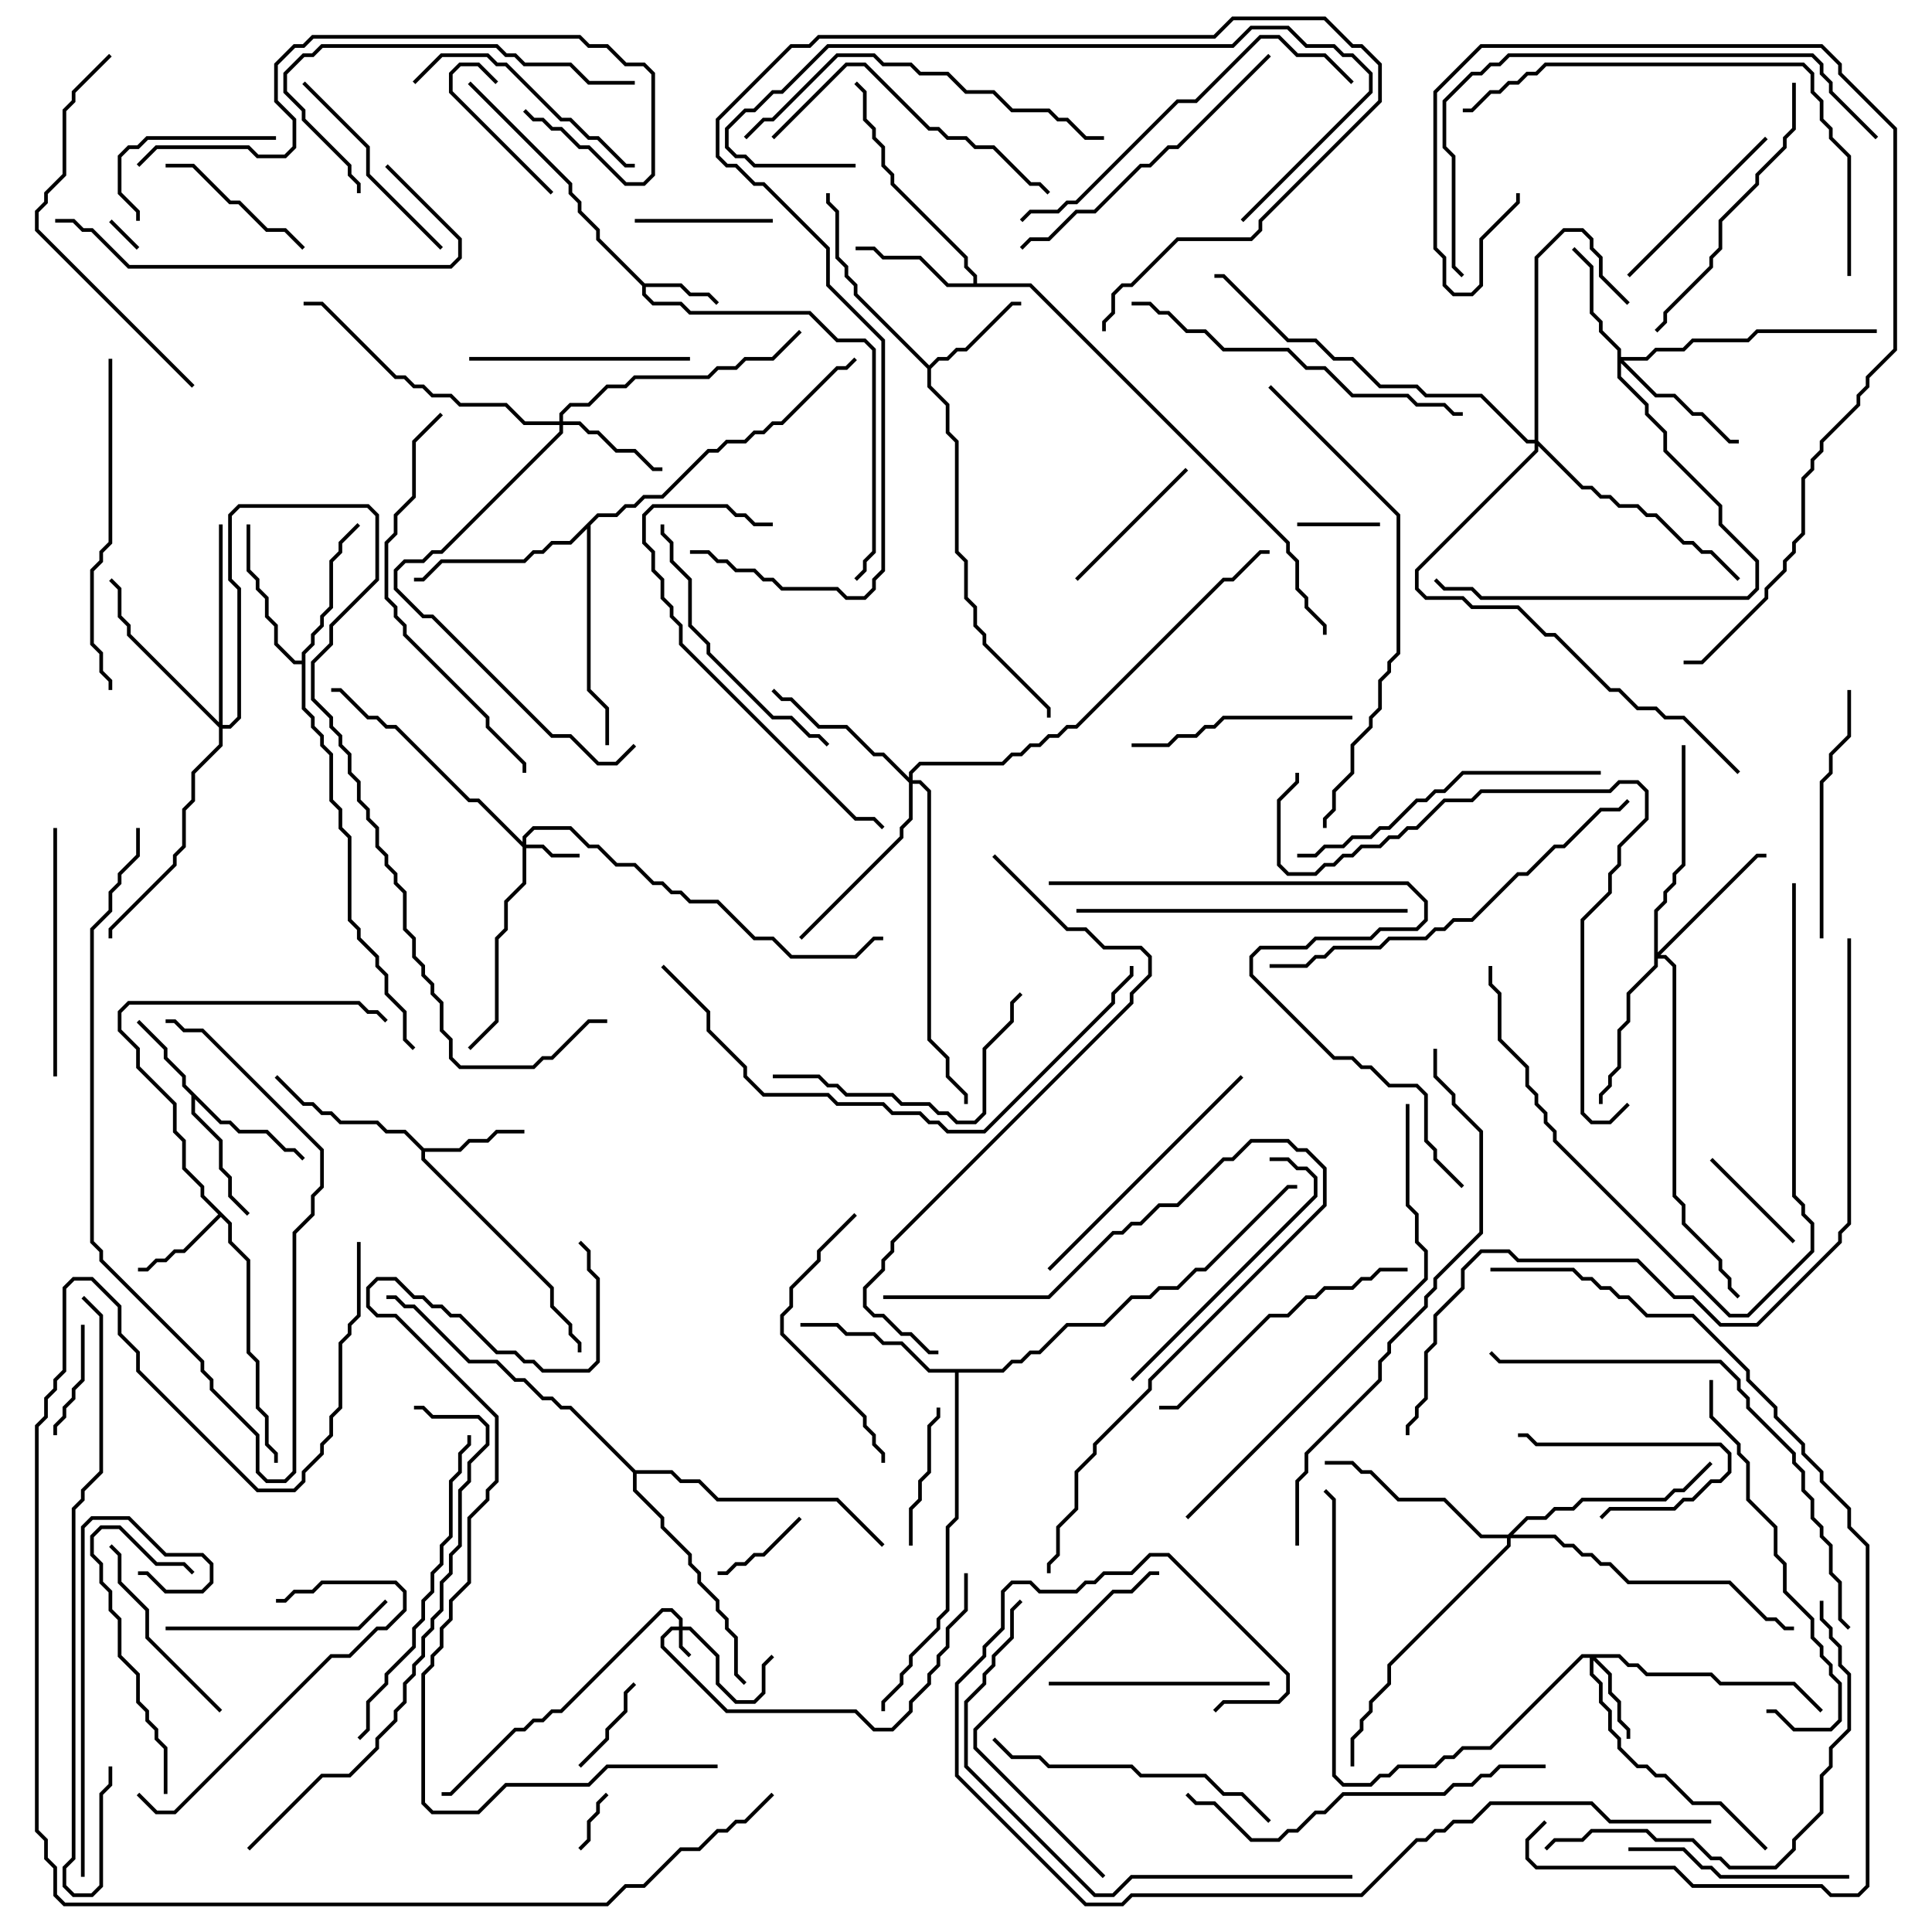 <svg version="1.1" width="105" height="105" xmlns="http://www.w3.org/2000/svg"><path d="M35.041,15.4L37.041,15.4L37.541,15.9L38.541,15.9L39.071,16.429L38.929,16.571L38.459,16.1L37.459,16.1L36.959,15.6L35.1,15.6L35.1,15.959L35.541,16.4L37.041,16.4L37.541,16.9L44.041,16.9L45.541,18.4L47.041,18.4L47.6,18.959L47.6,30.041L47.1,30.541L47.1,31.041L46.571,31.571L46.429,31.429L46.9,30.959L46.9,30.459L47.4,29.959L47.4,19.041L46.959,18.6L45.459,18.6L43.959,17.1L37.459,17.1L36.959,16.6L35.459,16.6L34.9,16.041L34.9,15.541L32.4,13.041L32.4,12.541L31.4,11.541L31.4,11.041L30.9,10.541L30.9,10.041L25.429,4.571L25.571,4.429L31.1,9.959L31.1,10.459L31.6,10.959L31.6,11.459L32.6,12.459L32.6,12.959z" stroke="none"/><path d="M12.041,60.9L12.541,60.9L13.041,61.4L14.541,61.4L15.541,62.4L16.041,62.4L16.571,62.929L16.429,63.071L15.959,62.6L15.459,62.6L14.459,61.6L12.959,61.6L12.459,61.1L11.959,61.1L10.6,59.741L10.6,60.459L12.1,61.959L12.1,63.459L12.6,63.959L12.6,64.959L13.571,65.929L13.429,66.071L12.4,65.041L12.4,64.041L11.9,63.541L11.9,62.041L10.4,60.541L10.4,59.541L9.9,59.041L9.9,58.541L8.9,57.541L8.9,57.041L7.429,55.571L7.571,55.429L9.1,56.959L9.1,57.459L10.1,58.459L10.1,58.959z" stroke="none"/><path d="M12.6,66.459L12.6,67.459L13.6,68.459L13.6,73.459L14.1,73.959L14.1,76.459L14.6,76.959L14.6,78.459L15.1,78.959L15.1,79.5L14.9,79.5L14.9,79.041L14.4,78.541L14.4,77.041L13.9,76.541L13.9,74.041L13.4,73.541L13.4,68.541L12.4,67.541L12.4,66.541L12,66.141L10.041,68.1L9.541,68.1L9.041,68.6L8.541,68.6L8.041,69.1L7.5,69.1L7.5,68.9L7.959,68.9L8.459,68.4L8.959,68.4L9.459,67.9L9.959,67.9L11.859,66L10.9,65.041L10.9,64.541L9.9,63.541L9.9,62.041L9.4,61.541L9.4,60.041L7.4,58.041L7.4,57.041L6.4,56.041L6.4,54.959L6.959,54.4L19.541,54.4L20.041,54.9L20.541,54.9L21.071,55.429L20.929,55.571L20.459,55.1L19.959,55.1L19.459,54.6L7.041,54.6L6.6,55.041L6.6,55.959L7.6,56.959L7.6,57.959L9.6,59.959L9.6,61.459L10.1,61.959L10.1,63.459L11.1,64.459L11.1,64.959z" stroke="none"/><path d="M23.041,62.4L24.959,62.4L25.459,61.9L26.459,61.9L26.959,61.4L28.5,61.4L28.5,61.6L27.041,61.6L26.541,62.1L25.541,62.1L25.041,62.6L23.1,62.6L23.1,62.959L30.1,69.959L30.1,70.959L31.1,71.959L31.1,72.459L31.6,72.959L31.6,73.5L31.4,73.5L31.4,73.041L30.9,72.541L30.9,72.041L29.9,71.041L29.9,70.041L22.9,63.041L22.9,62.541L21.959,61.6L20.959,61.6L20.459,61.1L18.459,61.1L17.959,60.6L17.459,60.6L16.959,60.1L16.459,60.1L14.929,58.571L15.071,58.429L16.541,59.9L17.041,59.9L17.541,60.4L18.041,60.4L18.541,60.9L20.541,60.9L21.041,61.4L22.041,61.4z" stroke="none"/><path d="M50.5,19.859L50.959,19.4L51.459,19.4L51.959,18.9L52.459,18.9L54.959,16.4L55.5,16.4L55.5,16.6L55.041,16.6L52.541,19.1L52.041,19.1L51.541,19.6L51.041,19.6L50.6,20.041L50.6,20.959L51.6,21.959L51.6,23.459L52.1,23.959L52.1,29.959L52.6,30.459L52.6,32.459L53.1,32.959L53.1,33.959L53.6,34.459L53.6,34.959L57.1,38.459L57.1,39L56.9,39L56.9,38.541L53.4,35.041L53.4,34.541L52.9,34.041L52.9,33.041L52.4,32.541L52.4,30.541L51.9,30.041L51.9,24.041L51.4,23.541L51.4,22.041L50.4,21.041L50.4,20.041L46.4,16.041L46.4,15.541L45.9,15.041L45.9,14.541L45.4,14.041L45.4,11.541L44.9,11.041L44.9,10.5L45.1,10.5L45.1,10.959L45.6,11.459L45.6,13.959L46.1,14.459L46.1,14.959L46.6,15.459L46.6,15.959z" stroke="none"/><path d="M52.9,15.4L52.9,15.041L52.4,14.541L52.4,14.041L48.4,10.041L48.4,9.541L47.9,9.041L47.9,8.041L47.4,7.541L47.4,7.041L46.9,6.541L46.9,5.041L46.429,4.571L46.571,4.429L47.1,4.959L47.1,6.459L47.6,6.959L47.6,7.459L48.1,7.959L48.1,8.959L48.6,9.459L48.6,9.959L52.6,13.959L52.6,14.459L53.1,14.959L53.1,15.4L56.041,15.4L70.1,29.459L70.1,29.959L70.6,30.459L70.6,31.959L71.1,32.459L71.1,32.959L72.1,33.959L72.1,34.5L71.9,34.5L71.9,34.041L70.9,33.041L70.9,32.541L70.4,32.041L70.4,30.541L69.9,30.041L69.9,29.541L55.959,15.6L51.459,15.6L49.959,14.1L47.959,14.1L47.459,13.6L46.5,13.6L46.5,13.4L47.541,13.4L48.041,13.9L50.041,13.9L51.541,15.4z" stroke="none"/><path d="M16.4,35.9L16.4,35.459L16.9,34.959L16.9,34.459L17.4,33.959L17.4,33.459L17.9,32.959L17.9,30.459L18.4,29.959L18.4,29.459L19.429,28.429L19.571,28.571L18.6,29.541L18.6,30.041L18.1,30.541L18.1,33.041L17.6,33.541L17.6,34.041L17.1,34.541L17.1,35.041L16.6,35.541L16.6,38.459L17.1,38.959L17.1,39.459L17.6,39.959L17.6,40.459L18.1,40.959L18.1,43.459L18.6,43.959L18.6,44.959L19.1,45.459L19.1,49.959L19.6,50.459L19.6,50.959L20.6,51.959L20.6,52.459L21.1,52.959L21.1,53.959L22.1,54.959L22.1,56.459L22.571,56.929L22.429,57.071L21.9,56.541L21.9,55.041L20.9,54.041L20.9,53.041L20.4,52.541L20.4,52.041L19.4,51.041L19.4,50.541L18.9,50.041L18.9,45.541L18.4,45.041L18.4,44.041L17.9,43.541L17.9,41.041L17.4,40.541L17.4,40.041L16.9,39.541L16.9,39.041L16.4,38.541L16.4,36.1L15.959,36.1L14.9,35.041L14.9,34.041L14.4,33.541L14.4,32.541L13.9,32.041L13.9,31.541L13.4,31.041L13.4,28.5L13.6,28.5L13.6,30.959L14.1,31.459L14.1,31.959L14.6,32.459L14.6,33.459L15.1,33.959L15.1,34.959L16.041,35.9z" stroke="none"/><path d="M54.459,74.4L54.959,73.9L55.459,73.9L55.959,73.4L56.459,73.4L57.959,71.9L59.959,71.9L61.459,70.4L62.459,70.4L62.959,69.9L63.959,69.9L64.959,68.9L65.459,68.9L69.959,64.4L70.5,64.4L70.5,64.6L70.041,64.6L65.541,69.1L65.041,69.1L64.041,70.1L63.041,70.1L62.541,70.6L61.541,70.6L60.041,72.1L58.041,72.1L56.541,73.6L56.041,73.6L55.541,74.1L55.041,74.1L54.541,74.6L52.1,74.6L52.1,82.541L51.6,83.041L51.6,87.541L51.1,88.041L51.1,88.541L49.6,90.041L49.6,90.541L49.1,91.041L49.1,91.541L48.1,92.541L48.1,93L47.9,93L47.9,92.459L48.9,91.459L48.9,90.959L49.4,90.459L49.4,89.959L50.9,88.459L50.9,87.959L51.4,87.459L51.4,82.959L51.9,82.459L51.9,74.6L50.459,74.6L48.959,73.1L47.959,73.1L47.459,72.6L45.959,72.6L45.459,72.1L43.5,72.1L43.5,71.9L45.541,71.9L46.041,72.4L47.541,72.4L48.041,72.9L49.041,72.9L50.541,74.4z" stroke="none"/><path d="M32.459,27.9L33.459,27.9L33.959,27.4L34.459,27.4L34.959,26.9L35.959,26.9L38.459,24.4L38.959,24.4L39.459,23.9L40.459,23.9L40.959,23.4L41.459,23.4L41.959,22.9L42.459,22.9L45.459,19.9L45.959,19.9L46.429,19.429L46.571,19.571L46.041,20.1L45.541,20.1L42.541,23.1L42.041,23.1L41.541,23.6L41.041,23.6L40.541,24.1L39.541,24.1L39.041,24.6L38.541,24.6L36.041,27.1L35.041,27.1L34.541,27.6L34.041,27.6L33.541,28.1L32.541,28.1L32.1,28.541L32.1,37.459L33.1,38.459L33.1,40.5L32.9,40.5L32.9,38.541L31.9,37.541L31.9,28.741L31.041,29.6L30.041,29.6L29.541,30.1L29.041,30.1L28.541,30.6L24.041,30.6L23.041,31.6L22.5,31.6L22.5,31.4L22.959,31.4L23.959,30.4L28.459,30.4L28.959,29.9L29.459,29.9L29.959,29.4L30.959,29.4z" stroke="none"/><path d="M34.541,79.9L36.541,79.9L37.041,80.4L38.041,80.4L39.041,81.4L45.541,81.4L48.071,83.929L47.929,84.071L45.459,81.6L38.959,81.6L37.959,80.6L36.959,80.6L36.459,80.1L34.6,80.1L34.6,80.959L36.1,82.459L36.1,82.959L37.6,84.459L37.6,84.959L38.1,85.459L38.1,85.959L39.1,86.959L39.1,87.459L39.6,87.959L39.6,88.459L40.1,88.959L40.1,90.959L40.571,91.429L40.429,91.571L39.9,91.041L39.9,89.041L39.4,88.541L39.4,88.041L38.9,87.541L38.9,87.041L37.9,86.041L37.9,85.541L37.4,85.041L37.4,84.541L35.9,83.041L35.9,82.541L34.4,81.041L34.4,80.041L30.959,76.6L30.459,76.6L29.959,76.1L29.459,76.1L28.459,75.1L27.959,75.1L26.959,74.1L25.459,74.1L22.459,71.1L21.959,71.1L21.459,70.6L21,70.6L21,70.4L21.541,70.4L22.041,70.9L22.541,70.9L25.541,73.9L27.041,73.9L28.041,74.9L28.541,74.9L29.541,75.9L30.041,75.9L30.541,76.4L31.041,76.4z" stroke="none"/><path d="M36.9,88.4L36.9,88.041L36.459,87.6L36.041,87.6L30.541,93.1L30.041,93.1L29.541,93.6L29.041,93.6L28.541,94.1L28.041,94.1L24.541,97.6L24,97.6L24,97.4L24.459,97.4L27.959,93.9L28.459,93.9L28.959,93.4L29.459,93.4L29.959,92.9L30.459,92.9L35.959,87.4L36.541,87.4L37.1,87.959L37.1,88.4L37.541,88.4L39.1,89.959L39.1,91.459L40.041,92.4L40.959,92.4L41.4,91.959L41.4,90.459L41.929,89.929L42.071,90.071L41.6,90.541L41.6,92.041L41.041,92.6L39.959,92.6L38.9,91.541L38.9,90.041L37.459,88.6L37.1,88.6L37.1,89.459L37.571,89.929L37.429,90.071L36.9,89.541L36.9,88.6L36.541,88.6L36.1,89.041L36.1,89.459L39.541,92.9L46.541,92.9L47.541,93.9L48.459,93.9L49.4,92.959L49.4,92.459L50.4,91.459L50.4,90.959L50.9,90.459L50.9,89.959L51.4,89.459L51.4,88.459L52.4,87.459L52.4,85.5L52.6,85.5L52.6,87.541L51.6,88.541L51.6,89.541L51.1,90.041L51.1,90.541L50.6,91.041L50.6,91.541L49.6,92.541L49.6,93.041L48.541,94.1L47.459,94.1L46.459,93.1L39.459,93.1L35.9,89.541L35.9,88.959L36.459,88.4z" stroke="none"/><path d="M28.4,45.759L28.4,45.459L28.959,44.9L31.041,44.9L32.041,45.9L32.541,45.9L33.541,46.9L34.541,46.9L35.541,47.9L36.041,47.9L36.541,48.4L37.041,48.4L37.541,48.9L39.041,48.9L41.041,50.9L42.041,50.9L43.041,51.9L46.459,51.9L47.459,50.9L48,50.9L48,51.1L47.541,51.1L46.541,52.1L42.959,52.1L41.959,51.1L40.959,51.1L38.959,49.1L37.459,49.1L36.959,48.6L36.459,48.6L35.959,48.1L35.459,48.1L34.459,47.1L33.459,47.1L32.459,46.1L31.959,46.1L30.959,45.1L29.041,45.1L28.6,45.541L28.6,45.9L29.541,45.9L30.041,46.4L31.5,46.4L31.5,46.6L29.959,46.6L29.459,46.1L28.6,46.1L28.6,48.041L27.6,49.041L27.6,50.541L27.1,51.041L27.1,55.541L25.571,57.071L25.429,56.929L26.9,55.459L26.9,50.959L27.4,50.459L27.4,48.959L28.4,47.959L28.4,46.041L25.959,43.6L25.459,43.6L21.459,39.6L20.959,39.6L20.459,39.1L19.959,39.1L18.459,37.6L18,37.6L18,37.4L18.541,37.4L20.041,38.9L20.541,38.9L21.041,39.4L21.541,39.4L25.541,43.4L26.041,43.4z" stroke="none"/><path d="M88.041,89.9L88.541,90.4L89.041,90.4L89.541,90.9L93.041,90.9L93.541,91.4L97.541,91.4L99.071,92.929L98.929,93.071L97.459,91.6L93.459,91.6L92.959,91.1L89.459,91.1L88.959,90.6L88.459,90.6L87.959,90.1L86.741,90.1L87.6,90.959L87.6,91.959L88.1,92.459L88.1,93.459L88.6,93.959L88.6,94.5L88.4,94.5L88.4,94.041L87.9,93.541L87.9,92.541L87.4,92.041L87.4,91.041L86.6,90.241L86.6,90.959L87.1,91.459L87.1,92.459L87.6,92.959L87.6,93.959L88.1,94.459L88.1,94.959L89.041,95.9L89.541,95.9L90.041,96.4L90.541,96.4L92.041,97.9L93.541,97.9L96.071,100.429L95.929,100.571L93.459,98.1L91.959,98.1L90.459,96.6L89.959,96.6L89.459,96.1L88.959,96.1L87.9,95.041L87.9,94.541L87.4,94.041L87.4,93.041L86.9,92.541L86.9,91.541L86.4,91.041L86.4,90.1L86.041,90.1L81.041,95.1L79.541,95.1L79.041,95.6L78.541,95.6L78.041,96.1L76.041,96.1L75.541,96.6L75.041,96.6L74.541,97.1L72.959,97.1L72.4,96.541L72.4,81.541L71.929,81.071L72.071,80.929L72.6,81.459L72.6,96.459L73.041,96.9L74.459,96.9L74.959,96.4L75.459,96.4L75.959,95.9L77.959,95.9L78.459,95.4L78.959,95.4L79.459,94.9L80.959,94.9L85.959,89.9z" stroke="none"/><path d="M30.4,22.9L30.4,22.459L30.959,21.9L31.959,21.9L32.959,20.9L33.959,20.9L34.459,20.4L38.459,20.4L38.959,19.9L39.959,19.9L40.459,19.4L41.959,19.4L43.429,17.929L43.571,18.071L42.041,19.6L40.541,19.6L40.041,20.1L39.041,20.1L38.541,20.6L34.541,20.6L34.041,21.1L33.041,21.1L32.041,22.1L31.041,22.1L30.6,22.541L30.6,22.9L31.541,22.9L32.041,23.4L32.541,23.4L33.541,24.4L34.541,24.4L35.541,25.4L36,25.4L36,25.6L35.459,25.6L34.459,24.6L33.459,24.6L32.459,23.6L31.959,23.6L31.459,23.1L30.6,23.1L30.6,23.541L24.041,30.1L23.541,30.1L23.041,30.6L22.041,30.6L21.6,31.041L21.6,31.959L23.041,33.4L23.541,33.4L30.041,39.9L31.041,39.9L32.541,41.4L33.459,41.4L34.429,40.429L34.571,40.571L33.541,41.6L32.459,41.6L30.959,40.1L29.959,40.1L23.459,33.6L22.959,33.6L21.4,32.041L21.4,30.959L21.959,30.4L22.959,30.4L23.459,29.9L23.959,29.9L30.4,23.459L30.4,23.1L28.459,23.1L27.459,22.1L24.959,22.1L24.459,21.6L23.459,21.6L22.959,21.1L22.459,21.1L21.959,20.6L21.459,20.6L17.459,16.6L16.5,16.6L16.5,16.4L17.541,16.4L21.541,20.4L22.041,20.4L22.541,20.9L23.041,20.9L23.541,21.4L24.541,21.4L25.041,21.9L27.541,21.9L28.541,22.9z" stroke="none"/><path d="M87.9,19.041L86.9,18.041L86.9,17.541L86.4,17.041L86.4,14.541L85.429,13.571L85.571,13.429L86.6,14.459L86.6,16.959L87.1,17.459L87.1,17.959L88.1,18.959L88.1,19.4L89.459,19.4L89.959,18.9L91.459,18.9L91.959,18.4L94.959,18.4L95.459,17.9L102,17.9L102,18.1L95.541,18.1L95.041,18.6L92.041,18.6L91.541,19.1L90.041,19.1L89.541,19.6L88.241,19.6L90.041,21.4L91.041,21.4L92.041,22.4L92.541,22.4L94.041,23.9L94.5,23.9L94.5,24.1L93.959,24.1L92.459,22.6L91.959,22.6L90.959,21.6L89.959,21.6L88.1,19.741L88.1,20.459L89.6,21.959L89.6,22.459L90.6,23.459L90.6,24.459L93.6,27.459L93.6,28.459L95.6,30.459L95.6,32.041L95.041,32.6L80.459,32.6L79.959,32.1L78.459,32.1L77.929,31.571L78.071,31.429L78.541,31.9L80.041,31.9L80.541,32.4L94.959,32.4L95.4,31.959L95.4,30.541L93.4,28.541L93.4,27.541L90.4,24.541L90.4,23.541L89.4,22.541L89.4,22.041L87.9,20.541z" stroke="none"/><path d="M89.9,49.459L90.4,48.959L90.4,48.459L90.9,47.959L90.9,47.459L91.4,46.959L91.4,40.5L91.6,40.5L91.6,47.041L91.1,47.541L91.1,48.041L90.6,48.541L90.6,49.041L90.1,49.541L90.1,51.759L95.459,46.4L96,46.4L96,46.6L95.541,46.6L90.241,51.9L90.541,51.9L91.1,52.459L91.1,64.959L91.6,65.459L91.6,66.459L93.6,68.459L93.6,68.959L94.1,69.459L94.1,69.959L94.571,70.429L94.429,70.571L93.9,70.041L93.9,69.541L93.4,69.041L93.4,68.541L91.4,66.541L91.4,65.541L90.9,65.041L90.9,52.541L90.459,52.1L90.1,52.1L90.1,52.541L88.6,54.041L88.6,55.541L88.1,56.041L88.1,58.041L87.6,58.541L87.6,59.041L87.1,59.541L87.1,60L86.9,60L86.9,59.459L87.4,58.959L87.4,58.459L87.9,57.959L87.9,55.959L88.4,55.459L88.4,53.959L89.9,52.459z" stroke="none"/><path d="M49.4,42.259L49.4,41.959L49.959,41.4L54.459,41.4L54.959,40.9L55.459,40.9L55.959,40.4L56.459,40.4L56.959,39.9L57.459,39.9L57.959,39.4L58.459,39.4L66.459,31.4L66.959,31.4L68.459,29.9L69,29.9L69,30.1L68.541,30.1L67.041,31.6L66.541,31.6L58.541,39.6L58.041,39.6L57.541,40.1L57.041,40.1L56.541,40.6L56.041,40.6L55.541,41.1L55.041,41.1L54.541,41.6L50.041,41.6L49.6,42.041L49.6,42.4L50.041,42.4L50.6,42.959L50.6,56.459L51.6,57.459L51.6,58.459L52.6,59.459L52.6,60L52.4,60L52.4,59.541L51.4,58.541L51.4,57.541L50.4,56.541L50.4,43.041L49.959,42.6L49.6,42.6L49.6,44.541L49.1,45.041L49.1,45.541L43.571,51.071L43.429,50.929L48.9,45.459L48.9,44.959L49.4,44.459L49.4,42.541L47.959,41.1L47.459,41.1L45.959,39.6L44.459,39.6L42.959,38.1L42.459,38.1L41.929,37.571L42.071,37.429L42.541,37.9L43.041,37.9L44.541,39.4L46.041,39.4L47.541,40.9L48.041,40.9z" stroke="none"/><path d="M83.4,23.9L83.4,13.959L84.959,12.4L86.041,12.4L86.6,12.959L86.6,13.459L87.1,13.959L87.1,14.959L88.571,16.429L88.429,16.571L86.9,15.041L86.9,14.041L86.4,13.541L86.4,13.041L85.959,12.6L85.041,12.6L83.6,14.041L83.6,23.959L86.041,26.4L86.541,26.4L87.041,26.9L87.541,26.9L88.041,27.4L89.041,27.4L89.541,27.9L90.041,27.9L91.541,29.4L92.041,29.4L92.541,29.9L93.041,29.9L94.571,31.429L94.429,31.571L92.959,30.1L92.459,30.1L91.959,29.6L91.459,29.6L89.959,28.1L89.459,28.1L88.959,27.6L87.959,27.6L87.459,27.1L86.959,27.1L86.459,26.6L85.959,26.6L83.6,24.241L83.6,24.541L77.1,31.041L77.1,31.959L77.541,32.4L79.541,32.4L80.041,32.9L82.541,32.9L84.041,34.4L84.541,34.4L87.541,37.4L88.041,37.4L89.041,38.4L90.041,38.4L90.541,38.9L91.541,38.9L94.571,41.929L94.429,42.071L91.459,39.1L90.459,39.1L89.959,38.6L88.959,38.6L87.959,37.6L87.459,37.6L84.459,34.6L83.959,34.6L82.459,33.1L79.959,33.1L79.459,32.6L77.459,32.6L76.9,32.041L76.9,30.959L83.4,24.459L83.4,24.1L82.959,24.1L80.459,21.6L77.459,21.6L76.959,21.1L74.959,21.1L73.459,19.6L72.459,19.6L71.459,18.6L69.959,18.6L66.459,15.1L66,15.1L66,14.9L66.541,14.9L70.041,18.4L71.541,18.4L72.541,19.4L73.541,19.4L75.041,20.9L77.041,20.9L77.541,21.4L80.541,21.4L83.041,23.9z" stroke="none"/><path d="M11.9,39.259L11.9,28.5L12.1,28.5L12.1,39.4L12.459,39.4L12.9,38.959L12.9,32.041L12.4,31.541L12.4,27.959L12.959,27.4L20.041,27.4L20.6,27.959L20.6,31.541L18.1,34.041L18.1,35.041L17.1,36.041L17.1,37.959L18.1,38.959L18.1,39.459L18.6,39.959L18.6,40.459L19.1,40.959L19.1,41.959L19.6,42.459L19.6,43.459L20.1,43.959L20.1,44.459L20.6,44.959L20.6,45.959L21.1,46.459L21.1,46.959L21.6,47.459L21.6,47.959L22.1,48.459L22.1,50.459L22.6,50.959L22.6,51.959L23.1,52.459L23.1,52.959L23.6,53.459L23.6,53.959L24.1,54.459L24.1,55.959L24.6,56.459L24.6,57.459L25.041,57.9L28.959,57.9L29.459,57.4L29.959,57.4L31.959,55.4L33,55.4L33,55.6L32.041,55.6L30.041,57.6L29.541,57.6L29.041,58.1L24.959,58.1L24.4,57.541L24.4,56.541L23.9,56.041L23.9,54.541L23.4,54.041L23.4,53.541L22.9,53.041L22.9,52.541L22.4,52.041L22.4,51.041L21.9,50.541L21.9,48.541L21.4,48.041L21.4,47.541L20.9,47.041L20.9,46.541L20.4,46.041L20.4,45.041L19.9,44.541L19.9,44.041L19.4,43.541L19.4,42.541L18.9,42.041L18.9,41.041L18.4,40.541L18.4,40.041L17.9,39.541L17.9,39.041L16.9,38.041L16.9,35.959L17.9,34.959L17.9,33.959L20.4,31.459L20.4,28.041L19.959,27.6L13.041,27.6L12.6,28.041L12.6,31.459L13.1,31.959L13.1,39.041L12.541,39.6L12.1,39.6L12.1,40.541L10.6,42.041L10.6,43.541L10.1,44.041L10.1,46.041L9.6,46.541L9.6,47.041L6.1,50.541L6.1,51L5.9,51L5.9,50.459L9.4,46.959L9.4,46.459L9.9,45.959L9.9,43.959L10.4,43.459L10.4,41.959L11.9,40.459L11.9,39.541L6.9,34.541L6.9,34.041L6.4,33.541L6.4,32.041L5.929,31.571L6.071,31.429L6.6,31.959L6.6,33.459L7.1,33.959L7.1,34.459z" stroke="none"/><path d="M81.959,83.4L82.959,82.4L83.959,82.4L84.459,81.9L85.459,81.9L85.959,81.4L90.459,81.4L90.959,80.9L91.459,80.9L92.929,79.429L93.071,79.571L91.541,81.1L91.041,81.1L90.541,81.6L86.041,81.6L85.541,82.1L84.541,82.1L84.041,82.6L83.041,82.6L82.241,83.4L84.541,83.4L85.041,83.9L85.541,83.9L86.041,84.4L86.541,84.4L87.041,84.9L87.541,84.9L88.541,85.9L94.041,85.9L96.041,87.9L96.541,87.9L97.041,88.4L97.5,88.4L97.5,88.6L96.959,88.6L96.459,88.1L95.959,88.1L93.959,86.1L88.459,86.1L87.459,85.1L86.959,85.1L86.459,84.6L85.959,84.6L85.459,84.1L84.959,84.1L84.459,83.6L82.1,83.6L82.1,84.041L75.6,90.541L75.6,91.541L74.6,92.541L74.6,93.041L74.1,93.541L74.1,94.041L73.6,94.541L73.6,96L73.4,96L73.4,94.459L73.9,93.959L73.9,93.459L74.4,92.959L74.4,92.459L75.4,91.459L75.4,90.459L81.9,83.959L81.9,83.6L80.459,83.6L78.459,81.6L75.959,81.6L74.459,80.1L73.959,80.1L73.459,79.6L72,79.6L72,79.4L73.541,79.4L74.041,79.9L74.541,79.9L76.041,81.4L78.541,81.4L80.541,83.4z" stroke="none"/><path d="M7.571,13.429L7.429,13.571L5.929,12.071L6.071,11.929z" stroke="none"/><path d="M31.571,100.571L31.429,100.429L31.9,99.959L31.9,98.959L32.4,98.459L32.4,97.959L32.929,97.429L33.071,97.571L32.6,98.041L32.6,98.541L32.1,99.041L32.1,100.041z" stroke="none"/><path d="M75,28.4L75,28.6L70.5,28.6L70.5,28.4z" stroke="none"/><path d="M31.571,96.071L31.429,95.929L32.9,94.459L32.9,93.959L33.9,92.959L33.9,91.959L34.429,91.429L34.571,91.571L34.1,92.041L34.1,93.041L33.1,94.041L33.1,94.541z" stroke="none"/><path d="M43.429,82.429L43.571,82.571L41.541,84.6L41.041,84.6L40.541,85.1L40.041,85.1L39.541,85.6L39,85.6L39,85.4L39.459,85.4L39.959,84.9L40.459,84.9L40.959,84.4L41.459,84.4z" stroke="none"/><path d="M3.1,78L2.9,78L2.9,77.459L3.4,76.959L3.4,76.459L3.9,75.959L3.9,75.459L4.4,74.959L4.4,72L4.6,72L4.6,75.041L4.1,75.541L4.1,76.041L3.6,76.541L3.6,77.041L3.1,77.541z" stroke="none"/><path d="M87.071,82.571L86.929,82.429L87.459,81.9L90.959,81.9L91.459,81.4L91.959,81.4L92.959,80.4L93.459,80.4L93.9,79.959L93.9,79.041L93.459,78.6L83.459,78.6L82.959,78.1L82.5,78.1L82.5,77.9L83.041,77.9L83.541,78.4L93.541,78.4L94.1,78.959L94.1,80.041L93.541,80.6L93.041,80.6L92.041,81.6L91.541,81.6L91.041,82.1L87.541,82.1z" stroke="none"/><path d="M97.571,67.429L97.429,67.571L92.929,63.071L93.071,62.929z" stroke="none"/><path d="M27.071,4.429L26.929,4.571L25.959,3.6L25.041,3.6L24.6,4.041L24.6,4.959L30.071,10.429L29.929,10.571L24.4,5.041L24.4,3.959L24.959,3.4L26.041,3.4z" stroke="none"/><path d="M34.5,12.1L34.5,11.9L42,11.9L42,12.1z" stroke="none"/><path d="M49.6,84L49.4,84L49.4,81.959L49.9,81.459L49.9,80.459L50.4,79.959L50.4,77.459L50.9,76.959L50.9,76.5L51.1,76.5L51.1,77.041L50.6,77.541L50.6,80.041L50.1,80.541L50.1,81.541L49.6,82.041z" stroke="none"/><path d="M58.571,31.571L58.429,31.429L64.429,25.429L64.571,25.571z" stroke="none"/><path d="M9,9.1L9,8.9L10.541,8.9L12.541,10.9L13.041,10.9L14.541,12.4L15.541,12.4L16.571,13.429L16.429,13.571L15.459,12.6L14.459,12.6L12.959,11.1L12.459,11.1L10.459,9.1z" stroke="none"/><path d="M15,7.4L15,7.6L8.041,7.6L7.541,8.1L7.041,8.1L6.6,8.541L6.6,10.459L7.6,11.459L7.6,12L7.4,12L7.4,11.541L6.4,10.541L6.4,8.459L6.959,7.9L7.459,7.9L7.959,7.4z" stroke="none"/><path d="M7.4,45L7.6,45L7.6,46.541L6.6,47.541L6.6,48.041L6.1,48.541L6.1,49.541L5.1,50.541L5.1,67.459L5.6,67.959L5.6,68.459L11.1,73.959L11.1,74.459L11.6,74.959L11.6,75.459L14.1,77.959L14.1,79.959L14.541,80.4L15.459,80.4L15.9,79.959L15.9,66.959L16.9,65.959L16.9,64.959L17.4,64.459L17.4,62.541L10.959,56.1L9.959,56.1L9.459,55.6L9,55.6L9,55.4L9.541,55.4L10.041,55.9L11.041,55.9L17.6,62.459L17.6,64.541L17.1,65.041L17.1,66.041L16.1,67.041L16.1,80.041L15.541,80.6L14.459,80.6L13.9,80.041L13.9,78.041L11.4,75.541L11.4,75.041L10.9,74.541L10.9,74.041L5.4,68.541L5.4,68.041L4.9,67.541L4.9,50.459L5.9,49.459L5.9,48.459L6.4,47.959L6.4,47.459L7.4,46.459z" stroke="none"/><path d="M88.571,15.071L88.429,14.929L95.929,7.429L96.071,7.571z" stroke="none"/><path d="M12.071,92.929L11.929,93.071L7.9,89.041L7.9,87.541L6.4,86.041L6.4,84.541L5.929,84.071L6.071,83.929L6.6,84.459L6.6,85.959L8.1,87.459L8.1,88.959z" stroke="none"/><path d="M16.429,4.571L16.571,4.429L20.1,7.959L20.1,9.459L24.071,13.429L23.929,13.571L19.9,9.541L19.9,8.041z" stroke="none"/><path d="M37.5,19.4L37.5,19.6L25.5,19.6L25.5,19.4z" stroke="none"/><path d="M57,91.6L57,91.4L69,91.4L69,91.6z" stroke="none"/><path d="M9,88.6L9,88.4L19.459,88.4L20.929,86.929L21.071,87.071L19.541,88.6z" stroke="none"/><path d="M61.5,40.6L61.5,40.4L63.459,40.4L63.959,39.9L64.959,39.9L65.459,39.4L65.959,39.4L66.459,38.9L73.5,38.9L73.5,39.1L66.541,39.1L66.041,39.6L65.541,39.6L65.041,40.1L64.041,40.1L63.541,40.6z" stroke="none"/><path d="M88.5,100.6L88.5,100.4L91.541,100.4L92.541,101.4L93.041,101.4L93.541,101.9L100.5,101.9L100.5,102.1L93.459,102.1L92.959,101.6L92.459,101.6L91.459,100.6z" stroke="none"/><path d="M9.1,97.5L8.9,97.5L8.9,95.041L8.4,94.541L8.4,94.041L7.9,93.541L7.9,93.041L7.4,92.541L7.4,91.041L6.4,90.041L6.4,88.041L5.9,87.541L5.9,86.541L5.4,86.041L5.4,85.041L4.9,84.541L4.9,83.459L5.459,82.9L6.541,82.9L8.541,84.9L10.041,84.9L10.571,85.429L10.429,85.571L9.959,85.1L8.459,85.1L6.459,83.1L5.541,83.1L5.1,83.541L5.1,84.459L5.6,84.959L5.6,85.959L6.1,86.459L6.1,87.459L6.6,87.959L6.6,89.959L7.6,90.959L7.6,92.459L8.1,92.959L8.1,93.459L8.6,93.959L8.6,94.459L9.1,94.959z" stroke="none"/><path d="M22.571,4.571L22.429,4.429L23.959,2.9L26.541,2.9L27.041,3.4L27.541,3.4L30.541,6.4L31.041,6.4L32.041,7.4L32.541,7.4L34.041,8.9L34.5,8.9L34.5,9.1L33.959,9.1L32.459,7.6L31.959,7.6L30.959,6.6L30.459,6.6L27.459,3.6L26.959,3.6L26.459,3.1L24.041,3.1z" stroke="none"/><path d="M7.429,97.571L7.571,97.429L8.541,98.4L9.459,98.4L17.959,89.9L18.959,89.9L20.459,88.4L20.959,88.4L21.9,87.459L21.9,86.541L21.459,86.1L17.541,86.1L17.041,86.6L16.041,86.6L15.541,87.1L15,87.1L15,86.9L15.459,86.9L15.959,86.4L16.959,86.4L17.459,85.9L21.541,85.9L22.1,86.459L22.1,87.541L21.041,88.6L20.541,88.6L19.041,90.1L18.041,90.1L9.541,98.6L8.459,98.6z" stroke="none"/><path d="M3.1,58.5L2.9,58.5L2.9,45L3.1,45z" stroke="none"/><path d="M100.4,37.5L100.6,37.5L100.6,40.041L99.6,41.041L99.6,42.041L99.1,42.541L99.1,51L98.9,51L98.9,42.459L99.4,41.959L99.4,40.959L100.4,39.959z" stroke="none"/><path d="M46.429,65.929L46.571,66.071L44.6,68.041L44.6,68.541L43.1,70.041L43.1,71.041L42.6,71.541L42.6,72.459L47.1,76.959L47.1,77.459L47.6,77.959L47.6,78.459L48.1,78.959L48.1,79.5L47.9,79.5L47.9,79.041L47.4,78.541L47.4,78.041L46.9,77.541L46.9,77.041L42.4,72.541L42.4,71.459L42.9,70.959L42.9,69.959L44.4,68.459L44.4,67.959z" stroke="none"/><path d="M69,63.1L69,62.9L70.041,62.9L70.541,63.4L71.041,63.4L71.6,63.959L71.6,65.041L61.571,75.071L61.429,74.929L71.4,64.959L71.4,64.041L70.959,63.6L70.459,63.6L69.959,63.1z" stroke="none"/><path d="M42,58.6L42,58.4L44.541,58.4L45.041,58.9L45.541,58.9L46.041,59.4L48.541,59.4L49.041,59.9L50.541,59.9L51.041,60.4L51.541,60.4L52.041,60.9L52.959,60.9L53.4,60.459L53.4,56.959L54.9,55.459L54.9,54.459L55.429,53.929L55.571,54.071L55.1,54.541L55.1,55.541L53.6,57.041L53.6,60.541L53.041,61.1L51.959,61.1L51.459,60.6L50.959,60.6L50.459,60.1L48.959,60.1L48.459,59.6L45.959,59.6L45.459,59.1L44.959,59.1L44.459,58.6z" stroke="none"/><path d="M57.071,69.071L56.929,68.929L67.429,58.429L67.571,58.571z" stroke="none"/><path d="M45.071,40.429L44.929,40.571L44.459,40.1L43.959,40.1L42.959,39.1L41.959,39.1L38.4,35.541L38.4,35.041L37.4,34.041L37.4,31.541L36.4,30.541L36.4,29.541L35.9,29.041L35.9,28.5L36.1,28.5L36.1,28.959L36.6,29.459L36.6,30.459L37.6,31.459L37.6,33.959L38.6,34.959L38.6,35.459L42.041,38.9L43.041,38.9L44.041,39.9L44.541,39.9z" stroke="none"/><path d="M42.071,7.571L41.929,7.429L45.959,3.4L47.041,3.4L50.541,6.9L51.041,6.9L51.541,7.4L52.541,7.4L53.041,7.9L54.041,7.9L56.041,9.9L56.541,9.9L57.071,10.429L56.929,10.571L56.459,10.1L55.959,10.1L53.959,8.1L52.959,8.1L52.459,7.6L51.459,7.6L50.959,7.1L50.459,7.1L46.959,3.6L46.041,3.6z" stroke="none"/><path d="M76.5,68.9L76.5,69.1L75.041,69.1L74.541,69.6L74.041,69.6L73.541,70.1L72.041,70.1L71.541,70.6L71.041,70.6L70.041,71.6L69.041,71.6L64.041,76.6L63,76.6L63,76.4L63.959,76.4L68.959,71.4L69.959,71.4L70.959,70.4L71.459,70.4L71.959,69.9L73.459,69.9L73.959,69.4L74.459,69.4L74.959,68.9z" stroke="none"/><path d="M97.4,4.5L97.6,4.5L97.6,7.041L97.1,7.541L97.1,8.041L95.6,9.541L95.6,10.041L93.6,12.041L93.6,13.541L93.1,14.041L93.1,14.541L90.6,17.041L90.6,17.541L90.071,18.071L89.929,17.929L90.4,17.459L90.4,16.959L92.9,14.459L92.9,13.959L93.4,13.459L93.4,11.959L95.4,9.959L95.4,9.459L96.9,7.959L96.9,7.459L97.4,6.959z" stroke="none"/><path d="M69.071,98.929L68.929,99.071L67.459,97.6L66.459,97.6L65.459,96.6L61.959,96.6L61.459,96.1L56.959,96.1L56.459,95.6L54.959,95.6L53.929,94.571L54.071,94.429L55.041,95.4L56.541,95.4L57.041,95.9L61.541,95.9L62.041,96.4L65.541,96.4L66.541,97.4L67.541,97.4z" stroke="none"/><path d="M34.5,4.4L34.5,4.6L31.959,4.6L30.959,3.6L28.459,3.6L27.959,3.1L27.459,3.1L26.959,2.6L17.541,2.6L17.041,3.1L16.541,3.1L15.6,4.041L15.6,4.959L16.6,5.959L16.6,6.459L19.1,8.959L19.1,9.459L19.6,9.959L19.6,10.5L19.4,10.5L19.4,10.041L18.9,9.541L18.9,9.041L16.4,6.541L16.4,6.041L15.4,5.041L15.4,3.959L16.459,2.9L16.959,2.9L17.459,2.4L27.041,2.4L27.541,2.9L28.041,2.9L28.541,3.4L31.041,3.4L32.041,4.4z" stroke="none"/><path d="M4.6,102L4.4,102L4.4,82.959L4.959,82.4L7.041,82.4L9.041,84.4L11.041,84.4L11.6,84.959L11.6,86.041L11.041,86.6L8.959,86.6L7.959,85.6L7.5,85.6L7.5,85.4L8.041,85.4L9.041,86.4L10.959,86.4L11.4,85.959L11.4,85.041L10.959,84.6L8.959,84.6L6.959,82.6L5.041,82.6L4.6,83.041z" stroke="none"/><path d="M60.071,101.929L59.929,102.071L52.9,95.041L52.9,93.959L60.459,86.4L61.459,86.4L62.459,85.4L63,85.4L63,85.6L62.541,85.6L61.541,86.6L60.541,86.6L53.1,94.041L53.1,94.959z" stroke="none"/><path d="M97.4,48L97.6,48L97.6,64.959L98.1,65.459L98.1,65.959L98.6,66.459L98.6,68.041L95.041,71.6L93.959,71.6L84.4,62.041L84.4,61.541L83.9,61.041L83.9,60.541L83.4,60.041L83.4,59.541L82.9,59.041L82.9,58.041L81.4,56.541L81.4,54.041L80.9,53.541L80.9,52.5L81.1,52.5L81.1,53.459L81.6,53.959L81.6,56.459L83.1,57.959L83.1,58.959L83.6,59.459L83.6,59.959L84.1,60.459L84.1,60.959L84.6,61.459L84.6,61.959L94.041,71.4L94.959,71.4L98.4,67.959L98.4,66.541L97.9,66.041L97.9,65.541L97.4,65.041z" stroke="none"/><path d="M87,41.9L87,42.1L79.541,42.1L78.541,43.1L78.041,43.1L77.541,43.6L77.041,43.6L75.541,45.1L75.041,45.1L74.541,45.6L73.541,45.6L73.041,46.1L72.041,46.1L71.541,46.6L70.5,46.6L70.5,46.4L71.459,46.4L71.959,45.9L72.959,45.9L73.459,45.4L74.459,45.4L74.959,44.9L75.459,44.9L76.959,43.4L77.459,43.4L77.959,42.9L78.459,42.9L79.459,41.9z" stroke="none"/><path d="M68.929,2.929L69.071,3.071L64.041,8.1L63.541,8.1L62.541,9.1L62.041,9.1L59.541,11.6L58.541,11.6L57.041,13.1L56.041,13.1L55.571,13.571L55.429,13.429L55.959,12.9L56.959,12.9L58.459,11.4L59.459,11.4L61.959,8.9L62.459,8.9L63.459,7.9L63.959,7.9z" stroke="none"/><path d="M48,70.6L48,70.4L56.959,70.4L60.459,66.9L60.959,66.9L61.459,66.4L61.959,66.4L62.959,65.4L63.959,65.4L66.459,62.9L66.959,62.9L67.959,61.9L70.041,61.9L70.541,62.4L71.041,62.4L72.1,63.459L72.1,65.541L62.6,75.041L62.6,75.541L59.6,78.541L59.6,79.041L58.6,80.041L58.6,82.041L57.6,83.041L57.6,84.541L57.1,85.041L57.1,85.5L56.9,85.5L56.9,84.959L57.4,84.459L57.4,82.959L58.4,81.959L58.4,79.959L59.4,78.959L59.4,78.459L62.4,75.459L62.4,74.959L71.9,65.459L71.9,63.541L70.959,62.6L70.459,62.6L69.959,62.1L68.041,62.1L67.041,63.1L66.541,63.1L64.041,65.6L63.041,65.6L62.041,66.6L61.541,66.6L61.041,67.1L60.541,67.1L57.041,70.6z" stroke="none"/><path d="M42,28.4L42,28.6L40.959,28.6L40.459,28.1L39.959,28.1L39.459,27.6L35.541,27.6L35.1,28.041L35.1,29.459L35.6,29.959L35.6,30.959L36.1,31.459L36.1,32.459L36.6,32.959L36.6,33.459L37.1,33.959L37.1,34.959L46.541,44.4L47.541,44.4L48.071,44.929L47.929,45.071L47.459,44.6L46.459,44.6L36.9,35.041L36.9,34.041L36.4,33.541L36.4,33.041L35.9,32.541L35.9,31.541L35.4,31.041L35.4,30.041L34.9,29.541L34.9,27.959L35.459,27.4L39.541,27.4L40.041,27.9L40.541,27.9L41.041,28.4z" stroke="none"/><path d="M25.4,78L25.6,78L25.6,78.541L25.1,79.041L25.1,80.041L24.6,80.541L24.6,83.541L24.1,84.041L24.1,85.041L23.6,85.541L23.6,86.541L23.1,87.041L23.1,88.041L22.6,88.541L22.6,89.541L21.1,91.041L21.1,91.541L20.1,92.541L20.1,94.041L19.571,94.571L19.429,94.429L19.9,93.959L19.9,92.459L20.9,91.459L20.9,90.959L22.4,89.459L22.4,88.459L22.9,87.959L22.9,86.959L23.4,86.459L23.4,85.459L23.9,84.959L23.9,83.959L24.4,83.459L24.4,80.459L24.9,79.959L24.9,78.959L25.4,78.459z" stroke="none"/><path d="M76.5,49.4L76.5,49.6L58.5,49.6L58.5,49.4z" stroke="none"/><path d="M5.9,19.5L6.1,19.5L6.1,29.541L5.6,30.041L5.6,30.541L5.1,31.041L5.1,34.959L5.6,35.459L5.6,36.459L6.1,36.959L6.1,37.5L5.9,37.5L5.9,37.041L5.4,36.541L5.4,35.541L4.9,35.041L4.9,30.959L5.4,30.459L5.4,29.959L5.9,29.459z" stroke="none"/><path d="M92.9,75L93.1,75L93.1,76.959L94.6,78.459L94.6,78.959L95.1,79.459L95.1,81.459L96.6,82.959L96.6,84.459L97.1,84.959L97.1,86.459L98.6,87.959L98.6,88.959L99.1,89.459L99.1,89.959L99.6,90.459L99.6,90.959L100.1,91.459L100.1,93.541L99.541,94.1L97.459,94.1L96.459,93.1L96,93.1L96,92.9L96.541,92.9L97.541,93.9L99.459,93.9L99.9,93.459L99.9,91.541L99.4,91.041L99.4,90.541L98.9,90.041L98.9,89.541L98.4,89.041L98.4,88.041L96.9,86.541L96.9,85.041L96.4,84.541L96.4,83.041L94.9,81.541L94.9,79.541L94.4,79.041L94.4,78.541L92.9,77.041z" stroke="none"/><path d="M3,12.1L3,11.9L4.041,11.9L4.541,12.4L5.041,12.4L7.041,14.4L24.459,14.4L24.9,13.959L24.9,13.041L20.929,9.071L21.071,8.929L25.1,12.959L25.1,14.041L24.541,14.6L6.959,14.6L4.959,12.6L4.459,12.6L3.959,12.1z" stroke="none"/><path d="M5.929,2.929L6.071,3.071L4.1,5.041L4.1,5.541L3.6,6.041L3.6,9.541L2.6,10.541L2.6,11.041L2.1,11.541L2.1,12.459L10.571,20.929L10.429,21.071L1.9,12.541L1.9,11.459L2.4,10.959L2.4,10.459L3.4,9.459L3.4,5.959L3.9,5.459L3.9,4.959z" stroke="none"/><path d="M61.5,16.6L61.5,16.4L62.541,16.4L63.041,16.9L63.541,16.9L64.541,17.9L65.541,17.9L66.541,18.9L70.041,18.9L71.041,19.9L72.041,19.9L73.541,21.4L76.541,21.4L77.041,21.9L78.541,21.9L79.041,22.4L79.5,22.4L79.5,22.6L78.959,22.6L78.459,22.1L76.959,22.1L76.459,21.6L73.459,21.6L71.959,20.1L70.959,20.1L69.959,19.1L66.459,19.1L65.459,18.1L64.459,18.1L63.459,17.1L62.959,17.1L62.459,16.6z" stroke="none"/><path d="M73.571,4.429L73.429,4.571L71.959,3.1L70.459,3.1L69.459,2.1L68.541,2.1L65.041,5.6L64.041,5.6L58.541,11.1L58.041,11.1L57.541,11.6L56.041,11.6L55.571,12.071L55.429,11.929L55.959,11.4L57.459,11.4L57.959,10.9L58.459,10.9L63.959,5.4L64.959,5.4L68.459,1.9L69.541,1.9L70.541,2.9L72.041,2.9z" stroke="none"/><path d="M60,7.4L60,7.6L58.959,7.6L57.959,6.6L57.459,6.6L56.959,6.1L54.959,6.1L53.959,5.1L52.459,5.1L51.459,4.1L49.959,4.1L49.459,3.6L47.959,3.6L47.459,3.1L45.541,3.1L42.041,6.6L41.541,6.6L40.571,7.571L40.429,7.429L41.459,6.4L41.959,6.4L45.459,2.9L47.541,2.9L48.041,3.4L49.541,3.4L50.041,3.9L51.541,3.9L52.541,4.9L54.041,4.9L55.041,5.9L57.041,5.9L57.541,6.4L58.041,6.4L59.041,7.4z" stroke="none"/><path d="M84,95.9L84,96.1L81.541,96.1L81.041,96.6L80.541,96.6L80.041,97.1L79.041,97.1L78.541,97.6L73.041,97.6L72.041,98.6L71.541,98.6L70.541,99.6L70.041,99.6L69.541,100.1L67.959,100.1L65.959,98.1L64.959,98.1L64.429,97.571L64.571,97.429L65.041,97.9L66.041,97.9L68.041,99.9L69.459,99.9L69.959,99.4L70.459,99.4L71.459,98.4L71.959,98.4L72.959,97.4L78.459,97.4L78.959,96.9L79.959,96.9L80.459,96.4L80.959,96.4L81.459,95.9z" stroke="none"/><path d="M23.929,22.429L24.071,22.571L22.6,24.041L22.6,27.041L21.6,28.041L21.6,29.041L21.1,29.541L21.1,32.459L21.6,32.959L21.6,33.459L22.1,33.959L22.1,34.459L26.6,38.959L26.6,39.459L28.6,41.459L28.6,42L28.4,42L28.4,41.541L26.4,39.541L26.4,39.041L21.9,34.541L21.9,34.041L21.4,33.541L21.4,33.041L20.9,32.541L20.9,29.459L21.4,28.959L21.4,27.959L22.4,26.959L22.4,23.959z" stroke="none"/><path d="M98.9,87L99.1,87L99.1,87.959L99.6,88.459L99.6,88.959L100.1,89.459L100.1,90.459L100.6,90.959L100.6,94.041L99.6,95.041L99.6,96.041L99.1,96.541L99.1,98.541L97.6,100.041L97.6,100.541L96.541,101.6L93.959,101.6L93.459,101.1L92.959,101.1L91.959,100.1L89.959,100.1L89.459,99.6L86.541,99.6L86.041,100.1L84.541,100.1L84.071,100.571L83.929,100.429L84.459,99.9L85.959,99.9L86.459,99.4L89.541,99.4L90.041,99.9L92.041,99.9L93.041,100.9L93.541,100.9L94.041,101.4L96.459,101.4L97.4,100.459L97.4,99.959L98.9,98.459L98.9,96.459L99.4,95.959L99.4,94.959L100.4,93.959L100.4,91.041L99.9,90.541L99.9,89.541L99.4,89.041L99.4,88.541L98.9,88.041z" stroke="none"/><path d="M46.5,8.9L46.5,9.1L40.959,9.1L40.459,8.6L39.959,8.6L39.4,8.041L39.4,6.959L40.459,5.9L40.959,5.9L41.959,4.9L42.459,4.9L44.959,2.4L66.959,2.4L67.959,1.4L70.041,1.4L71.041,2.4L72.541,2.4L73.041,2.9L73.541,2.9L74.6,3.959L74.6,5.041L67.571,12.071L67.429,11.929L74.4,4.959L74.4,4.041L73.459,3.1L72.959,3.1L72.459,2.6L70.959,2.6L69.959,1.6L68.041,1.6L67.041,2.6L45.041,2.6L42.541,5.1L42.041,5.1L41.041,6.1L40.541,6.1L39.6,7.041L39.6,7.959L40.041,8.4L40.541,8.4L41.041,8.9z" stroke="none"/><path d="M7.571,9.071L7.429,8.929L8.459,7.9L13.541,7.9L14.041,8.4L15.459,8.4L15.9,7.959L15.9,6.541L14.9,5.541L14.9,3.459L15.959,2.4L16.459,2.4L16.959,1.9L31.541,1.9L32.041,2.4L33.041,2.4L34.041,3.4L35.041,3.4L35.6,3.959L35.6,9.541L35.041,10.1L33.959,10.1L31.959,8.1L31.459,8.1L30.459,7.1L29.959,7.1L29.459,6.6L28.959,6.6L28.429,6.071L28.571,5.929L29.041,6.4L29.541,6.4L30.041,6.9L30.541,6.9L31.541,7.9L32.041,7.9L34.041,9.9L34.959,9.9L35.4,9.459L35.4,4.041L34.959,3.6L33.959,3.6L32.959,2.6L31.959,2.6L31.459,2.1L17.041,2.1L16.541,2.6L16.041,2.6L15.1,3.541L15.1,5.459L16.1,6.459L16.1,8.041L15.541,8.6L13.959,8.6L13.459,8.1L8.541,8.1z" stroke="none"/><path d="M69,52.6L69,52.4L70.959,52.4L71.459,51.9L71.959,51.9L72.459,51.4L74.959,51.4L75.459,50.9L77.459,50.9L77.959,50.4L78.459,50.4L78.959,49.9L79.959,49.9L82.459,47.4L82.959,47.4L84.459,45.9L84.959,45.9L86.959,43.9L87.959,43.9L88.429,43.429L88.571,43.571L88.041,44.1L87.041,44.1L85.041,46.1L84.541,46.1L83.041,47.6L82.541,47.6L80.041,50.1L79.041,50.1L78.541,50.6L78.041,50.6L77.541,51.1L75.541,51.1L75.041,51.6L72.541,51.6L72.041,52.1L71.541,52.1L71.041,52.6z" stroke="none"/><path d="M100.6,15L100.4,15L100.4,8.541L99.4,7.541L99.4,7.041L98.9,6.541L98.9,5.541L98.4,5.041L98.4,4.041L97.959,3.6L84.041,3.6L83.541,4.1L83.041,4.1L82.541,4.6L82.041,4.6L81.541,5.1L81.041,5.1L80.041,6.1L79.5,6.1L79.5,5.9L79.959,5.9L80.959,4.9L81.459,4.9L81.959,4.4L82.459,4.4L82.959,3.9L83.459,3.9L83.959,3.4L98.041,3.4L98.6,3.959L98.6,4.959L99.1,5.459L99.1,6.459L99.6,6.959L99.6,7.459L100.6,8.459z" stroke="none"/><path d="M73.5,101.9L73.5,102.1L61.541,102.1L60.541,103.1L59.459,103.1L52.4,96.041L52.4,92.459L53.4,91.459L53.4,90.959L53.9,90.459L53.9,89.959L54.9,88.959L54.9,87.459L55.429,86.929L55.571,87.071L55.1,87.541L55.1,89.041L54.1,90.041L54.1,90.541L53.6,91.041L53.6,91.541L52.6,92.541L52.6,95.959L59.541,102.9L60.459,102.9L61.459,101.9z" stroke="none"/><path d="M102.071,7.429L101.929,7.571L99.4,5.041L99.4,4.541L98.9,4.041L98.9,3.541L98.459,3.1L82.041,3.1L81.541,3.6L81.041,3.6L80.541,4.1L80.041,4.1L78.6,5.541L78.6,7.959L79.1,8.459L79.1,14.459L79.571,14.929L79.429,15.071L78.9,14.541L78.9,8.541L78.4,8.041L78.4,5.459L79.959,3.9L80.459,3.9L80.959,3.4L81.459,3.4L81.959,2.9L98.541,2.9L99.1,3.459L99.1,3.959L99.6,4.459L99.6,4.959z" stroke="none"/><path d="M68.929,21.071L69.071,20.929L76.1,27.959L76.1,35.541L75.6,36.041L75.6,36.541L75.1,37.041L75.1,38.541L74.6,39.041L74.6,39.541L73.6,40.541L73.6,42.041L72.6,43.041L72.6,44.041L72.1,44.541L72.1,45L71.9,45L71.9,44.459L72.4,43.959L72.4,42.959L73.4,41.959L73.4,40.459L74.4,39.459L74.4,38.959L74.9,38.459L74.9,36.959L75.4,36.459L75.4,35.959L75.9,35.459L75.9,28.041z" stroke="none"/><path d="M100.571,88.429L100.429,88.571L99.9,88.041L99.9,86.041L99.4,85.541L99.4,84.041L98.9,83.541L98.9,83.041L98.4,82.541L98.4,81.541L97.9,81.041L97.9,80.041L97.4,79.541L97.4,79.041L94.9,76.541L94.9,76.041L94.4,75.541L94.4,75.041L93.459,74.1L81.459,74.1L80.929,73.571L81.071,73.429L81.541,73.9L93.541,73.9L94.6,74.959L94.6,75.459L95.1,75.959L95.1,76.459L97.6,78.959L97.6,79.459L98.1,79.959L98.1,80.959L98.6,81.459L98.6,82.459L99.1,82.959L99.1,83.459L99.6,83.959L99.6,85.459L100.1,85.959L100.1,87.959z" stroke="none"/><path d="M88.429,59.929L88.571,60.071L87.541,61.1L86.459,61.1L85.9,60.541L85.9,49.959L87.4,48.459L87.4,47.459L87.9,46.959L87.9,45.959L89.4,44.459L89.4,43.041L88.959,42.6L88.041,42.6L87.541,43.1L80.541,43.1L80.041,43.6L78.541,43.6L77.041,45.1L76.541,45.1L76.041,45.6L75.541,45.6L75.041,46.1L74.041,46.1L73.541,46.6L73.041,46.6L72.541,47.1L72.041,47.1L71.541,47.6L69.959,47.6L69.4,47.041L69.4,43.459L70.4,42.459L70.4,42L70.6,42L70.6,42.541L69.6,43.541L69.6,46.959L70.041,47.4L71.459,47.4L71.959,46.9L72.459,46.9L72.959,46.4L73.459,46.4L73.959,45.9L74.959,45.9L75.459,45.4L75.959,45.4L76.459,44.9L76.959,44.9L78.459,43.4L79.959,43.4L80.459,42.9L87.459,42.9L87.959,42.4L89.041,42.4L89.6,42.959L89.6,44.541L88.1,46.041L88.1,47.041L87.6,47.541L87.6,48.541L86.1,50.041L86.1,60.459L86.541,60.9L87.459,60.9z" stroke="none"/><path d="M37.5,30.1L37.5,29.9L38.541,29.9L39.041,30.4L39.541,30.4L40.041,30.9L41.041,30.9L41.541,31.4L42.041,31.4L42.541,31.9L45.541,31.9L46.041,32.4L46.959,32.4L47.4,31.959L47.4,31.459L47.9,30.959L47.9,18.541L44.9,15.541L44.9,13.541L41.459,10.1L40.959,10.1L39.959,9.1L39.459,9.1L38.9,8.541L38.9,6.459L42.959,2.4L43.959,2.4L44.459,1.9L65.959,1.9L66.959,0.9L72.041,0.9L73.541,2.4L74.041,2.4L75.1,3.459L75.1,5.541L68.6,12.041L68.6,12.541L68.041,13.1L64.041,13.1L61.541,15.6L61.041,15.6L60.6,16.041L60.6,17.041L60.1,17.541L60.1,18L59.9,18L59.9,17.459L60.4,16.959L60.4,15.959L60.959,15.4L61.459,15.4L63.959,12.9L67.959,12.9L68.4,12.459L68.4,11.959L74.9,5.459L74.9,3.541L73.959,2.6L73.459,2.6L71.959,1.1L67.041,1.1L66.041,2.1L44.541,2.1L44.041,2.6L43.041,2.6L39.1,6.541L39.1,8.459L39.541,8.9L40.041,8.9L41.041,9.9L41.541,9.9L45.1,13.459L45.1,15.459L48.1,18.459L48.1,31.041L47.6,31.541L47.6,32.041L47.041,32.6L45.959,32.6L45.459,32.1L42.459,32.1L41.959,31.6L41.459,31.6L40.959,31.1L39.959,31.1L39.459,30.6L38.959,30.6L38.459,30.1z" stroke="none"/><path d="M35.929,52.571L36.071,52.429L38.6,54.959L38.6,55.959L40.6,57.959L40.6,58.459L41.541,59.4L45.041,59.4L45.541,59.9L48.041,59.9L48.541,60.4L50.041,60.4L50.541,60.9L51.041,60.9L51.541,61.4L53.459,61.4L60.4,54.459L60.4,53.959L61.4,52.959L61.4,52.5L61.6,52.5L61.6,53.041L60.6,54.041L60.6,54.541L53.541,61.6L51.459,61.6L50.959,61.1L50.459,61.1L49.959,60.6L48.459,60.6L47.959,60.1L45.459,60.1L44.959,59.6L41.459,59.6L40.4,58.541L40.4,58.041L38.4,56.041L38.4,55.041z" stroke="none"/><path d="M76.4,60L76.6,60L76.6,65.459L77.1,65.959L77.1,67.459L77.6,67.959L77.6,69.541L64.571,82.571L64.429,82.429L77.4,69.459L77.4,68.041L76.9,67.541L76.9,66.041L76.4,65.541z" stroke="none"/><path d="M4.429,70.571L4.571,70.429L5.6,71.459L5.6,80.041L4.6,81.041L4.6,81.541L4.1,82.041L4.1,101.041L3.6,101.541L3.6,102.459L4.041,102.9L4.959,102.9L5.4,102.459L5.4,97.459L5.9,96.959L5.9,96L6.1,96L6.1,97.041L5.6,97.541L5.6,102.541L5.041,103.1L3.959,103.1L3.4,102.541L3.4,101.459L3.9,100.959L3.9,81.959L4.4,81.459L4.4,80.959L5.4,79.959L5.4,71.541z" stroke="none"/><path d="M13.571,100.571L13.429,100.429L17.459,96.4L18.959,96.4L20.4,94.959L20.4,94.459L21.4,93.459L21.4,92.959L21.9,92.459L21.9,91.459L22.4,90.959L22.4,90.459L22.9,89.959L22.9,88.959L23.4,88.459L23.4,87.959L23.9,87.459L23.9,85.959L24.4,85.459L24.4,84.459L24.9,83.959L24.9,80.959L25.4,80.459L25.4,79.459L26.4,78.459L26.4,77.541L25.959,77.1L23.459,77.1L22.959,76.6L22.5,76.6L22.5,76.4L23.041,76.4L23.541,76.9L26.041,76.9L26.6,77.459L26.6,78.541L25.6,79.541L25.6,80.541L25.1,81.041L25.1,84.041L24.6,84.541L24.6,85.541L24.1,86.041L24.1,87.541L23.6,88.041L23.6,88.541L23.1,89.041L23.1,90.041L22.6,90.541L22.6,91.041L22.1,91.541L22.1,92.541L21.6,93.041L21.6,93.541L20.6,94.541L20.6,95.041L19.041,96.6L17.541,96.6z" stroke="none"/><path d="M91.5,36.1L91.5,35.9L92.459,35.9L95.9,32.459L95.9,31.959L96.9,30.959L96.9,30.459L97.4,29.959L97.4,29.459L97.9,28.959L97.9,25.959L98.4,25.459L98.4,24.959L98.9,24.459L98.9,23.959L100.9,21.959L100.9,21.459L101.4,20.959L101.4,20.459L102.9,18.959L102.9,7.041L99.9,4.041L99.9,3.541L98.959,2.6L80.541,2.6L78.1,5.041L78.1,13.459L78.6,13.959L78.6,15.459L79.041,15.9L79.959,15.9L80.4,15.459L80.4,12.959L82.4,10.959L82.4,10.5L82.6,10.5L82.6,11.041L80.6,13.041L80.6,15.541L80.041,16.1L78.959,16.1L78.4,15.541L78.4,14.041L77.9,13.541L77.9,4.959L80.459,2.4L99.041,2.4L100.1,3.459L100.1,3.959L103.1,6.959L103.1,19.041L101.6,20.541L101.6,21.041L101.1,21.541L101.1,22.041L99.1,24.041L99.1,24.541L98.6,25.041L98.6,25.541L98.1,26.041L98.1,29.041L97.6,29.541L97.6,30.041L97.1,30.541L97.1,31.041L96.1,32.041L96.1,32.541L92.541,36.1z" stroke="none"/><path d="M53.929,46.571L54.071,46.429L58.041,50.4L59.041,50.4L60.041,51.4L62.041,51.4L62.6,51.959L62.6,53.041L61.6,54.041L61.6,54.541L48.6,67.541L48.6,68.041L48.1,68.541L48.1,69.041L47.1,70.041L47.1,70.959L47.541,71.4L48.041,71.4L49.041,72.4L49.541,72.4L50.541,73.4L51,73.4L51,73.6L50.459,73.6L49.459,72.6L48.959,72.6L47.959,71.6L47.459,71.6L46.9,71.041L46.9,69.959L47.9,68.959L47.9,68.459L48.4,67.959L48.4,67.459L61.4,54.459L61.4,53.959L62.4,52.959L62.4,52.041L61.959,51.6L59.959,51.6L58.959,50.6L57.959,50.6z" stroke="none"/><path d="M93,98.9L93,99.1L87.459,99.1L86.459,98.1L81.041,98.1L80.041,99.1L79.041,99.1L78.541,99.6L78.041,99.6L77.541,100.1L77.041,100.1L74.041,103.1L61.541,103.1L61.041,103.6L58.959,103.6L51.9,96.541L51.9,91.459L53.4,89.959L53.4,89.459L54.4,88.459L54.4,86.459L54.959,85.9L56.041,85.9L56.541,86.4L58.459,86.4L58.959,85.9L59.459,85.9L59.959,85.4L61.459,85.4L62.459,84.4L63.541,84.4L70.1,90.959L70.1,92.041L69.541,92.6L66.541,92.6L66.071,93.071L65.929,92.929L66.459,92.4L69.459,92.4L69.9,91.959L69.9,91.041L63.459,84.6L62.541,84.6L61.541,85.6L60.041,85.6L59.541,86.1L59.041,86.1L58.541,86.6L56.459,86.6L55.959,86.1L55.041,86.1L54.6,86.541L54.6,88.541L53.6,89.541L53.6,90.041L52.1,91.541L52.1,96.459L59.041,103.4L60.959,103.4L61.459,102.9L73.959,102.9L76.959,99.9L77.459,99.9L77.959,99.4L78.459,99.4L78.959,98.9L79.959,98.9L80.959,97.9L86.541,97.9L87.541,98.9z" stroke="none"/><path d="M79.571,64.429L79.429,64.571L77.9,63.041L77.9,62.541L77.4,62.041L77.4,59.541L76.959,59.1L75.459,59.1L74.459,58.1L73.959,58.1L73.459,57.6L72.459,57.6L67.9,53.041L67.9,51.959L68.459,51.4L70.959,51.4L71.459,50.9L74.459,50.9L74.959,50.4L76.959,50.4L77.4,49.959L77.4,49.041L76.459,48.1L57,48.1L57,47.9L76.541,47.9L77.6,48.959L77.6,50.041L77.041,50.6L75.041,50.6L74.541,51.1L71.541,51.1L71.041,51.6L68.541,51.6L68.1,52.041L68.1,52.959L72.541,57.4L73.541,57.4L74.041,57.9L74.541,57.9L75.541,58.9L77.041,58.9L77.6,59.459L77.6,61.959L78.1,62.459L78.1,62.959z" stroke="none"/><path d="M70.6,84L70.4,84L70.4,80.459L70.9,79.959L70.9,78.959L74.9,74.959L74.9,73.959L75.4,73.459L75.4,72.959L77.4,70.959L77.4,70.459L77.9,69.959L77.9,69.459L80.4,66.959L80.4,61.541L78.9,60.041L78.9,59.541L77.9,58.541L77.9,57L78.1,57L78.1,58.459L79.1,59.459L79.1,59.959L80.6,61.459L80.6,67.041L78.1,69.541L78.1,70.041L77.6,70.541L77.6,71.041L75.6,73.041L75.6,73.541L75.1,74.041L75.1,75.041L71.1,79.041L71.1,80.041L70.6,80.541z" stroke="none"/><path d="M39,95.9L39,96.1L33.041,96.1L32.041,97.1L27.541,97.1L26.041,98.6L23.459,98.6L22.9,98.041L22.9,90.959L23.4,90.459L23.4,89.959L23.9,89.459L23.9,88.459L24.4,87.959L24.4,86.959L25.4,85.959L25.4,82.459L26.4,81.459L26.4,80.959L26.9,80.459L26.9,77.041L21.459,71.6L20.459,71.6L19.9,71.041L19.9,69.959L20.459,69.4L21.541,69.4L22.541,70.4L23.041,70.4L23.541,70.9L24.041,70.9L24.541,71.4L25.041,71.4L27.041,73.4L28.041,73.4L28.541,73.9L29.041,73.9L29.541,74.4L31.959,74.4L32.4,73.959L32.4,69.541L31.9,69.041L31.9,68.041L31.429,67.571L31.571,67.429L32.1,67.959L32.1,68.959L32.6,69.459L32.6,74.041L32.041,74.6L29.459,74.6L28.959,74.1L28.459,74.1L27.959,73.6L26.959,73.6L24.959,71.6L24.459,71.6L23.959,71.1L23.459,71.1L22.959,70.6L22.459,70.6L21.459,69.6L20.541,69.6L20.1,70.041L20.1,70.959L20.541,71.4L21.541,71.4L27.1,76.959L27.1,80.541L26.6,81.041L26.6,81.541L25.6,82.541L25.6,86.041L24.6,87.041L24.6,88.041L24.1,88.541L24.1,89.541L23.6,90.041L23.6,90.541L23.1,91.041L23.1,97.959L23.541,98.4L25.959,98.4L27.459,96.9L31.959,96.9L32.959,95.9z" stroke="none"/><path d="M83.929,98.929L84.071,99.071L83.1,100.041L83.1,100.959L83.541,101.4L91.041,101.4L92.041,102.4L99.041,102.4L99.541,102.9L100.959,102.9L101.4,102.459L101.4,84.041L100.4,83.041L100.4,82.041L98.9,80.541L98.9,80.041L97.9,79.041L97.9,78.541L96.4,77.041L96.4,76.541L94.9,75.041L94.9,74.541L91.959,71.6L89.459,71.6L88.459,70.6L87.959,70.6L87.459,70.1L86.959,70.1L86.459,69.6L85.959,69.6L85.459,69.1L81,69.1L81,68.9L85.541,68.9L86.041,69.4L86.541,69.4L87.041,69.9L87.541,69.9L88.041,70.4L88.541,70.4L89.541,71.4L92.041,71.4L95.1,74.459L95.1,74.959L96.6,76.459L96.6,76.959L98.1,78.459L98.1,78.959L99.1,79.959L99.1,80.459L100.6,81.959L100.6,82.959L101.6,83.959L101.6,102.541L101.041,103.1L99.459,103.1L98.959,102.6L91.959,102.6L90.959,101.6L83.459,101.6L82.9,101.041L82.9,99.959z" stroke="none"/><path d="M100.4,51L100.6,51L100.6,66.541L100.1,67.041L100.1,67.541L95.541,72.1L93.459,72.1L91.959,70.6L90.959,70.6L88.959,68.6L82.459,68.6L81.959,68.1L80.541,68.1L79.6,69.041L79.6,70.041L78.1,71.541L78.1,73.041L77.6,73.541L77.6,76.041L77.1,76.541L77.1,77.041L76.6,77.541L76.6,78L76.4,78L76.4,77.459L76.9,76.959L76.9,76.459L77.4,75.959L77.4,73.459L77.9,72.959L77.9,71.459L79.4,69.959L79.4,68.959L80.459,67.9L82.041,67.9L82.541,68.4L89.041,68.4L91.041,70.4L92.041,70.4L93.541,71.9L95.459,71.9L99.9,67.459L99.9,66.959L100.4,66.459z" stroke="none"/><path d="M19.4,67.5L19.6,67.5L19.6,71.541L19.1,72.041L19.1,72.541L18.6,73.041L18.6,76.541L18.1,77.041L18.1,78.041L17.6,78.541L17.6,79.041L16.6,80.041L16.6,80.541L16.041,81.1L13.959,81.1L7.4,74.541L7.4,73.541L6.4,72.541L6.4,71.041L4.959,69.6L4.041,69.6L3.6,70.041L3.6,74.541L3.1,75.041L3.1,75.541L2.6,76.041L2.6,77.041L2.1,77.541L2.1,99.459L2.6,99.959L2.6,100.959L3.1,101.459L3.1,102.959L3.541,103.4L32.959,103.4L33.959,102.4L34.959,102.4L36.959,100.4L37.959,100.4L38.959,99.4L39.459,99.4L39.959,98.9L40.459,98.9L41.929,97.429L42.071,97.571L40.541,99.1L40.041,99.1L39.541,99.6L39.041,99.6L38.041,100.6L37.041,100.6L35.041,102.6L34.041,102.6L33.041,103.6L3.459,103.6L2.9,103.041L2.9,101.541L2.4,101.041L2.4,100.041L1.9,99.541L1.9,77.459L2.4,76.959L2.4,75.959L2.9,75.459L2.9,74.959L3.4,74.459L3.4,69.959L3.959,69.4L5.041,69.4L6.6,70.959L6.6,72.459L7.6,73.459L7.6,74.459L14.041,80.9L15.959,80.9L16.4,80.459L16.4,79.959L17.4,78.959L17.4,78.459L17.9,77.959L17.9,76.959L18.4,76.459L18.4,72.959L18.9,72.459L18.9,71.959L19.4,71.459z" stroke="none"/></svg>